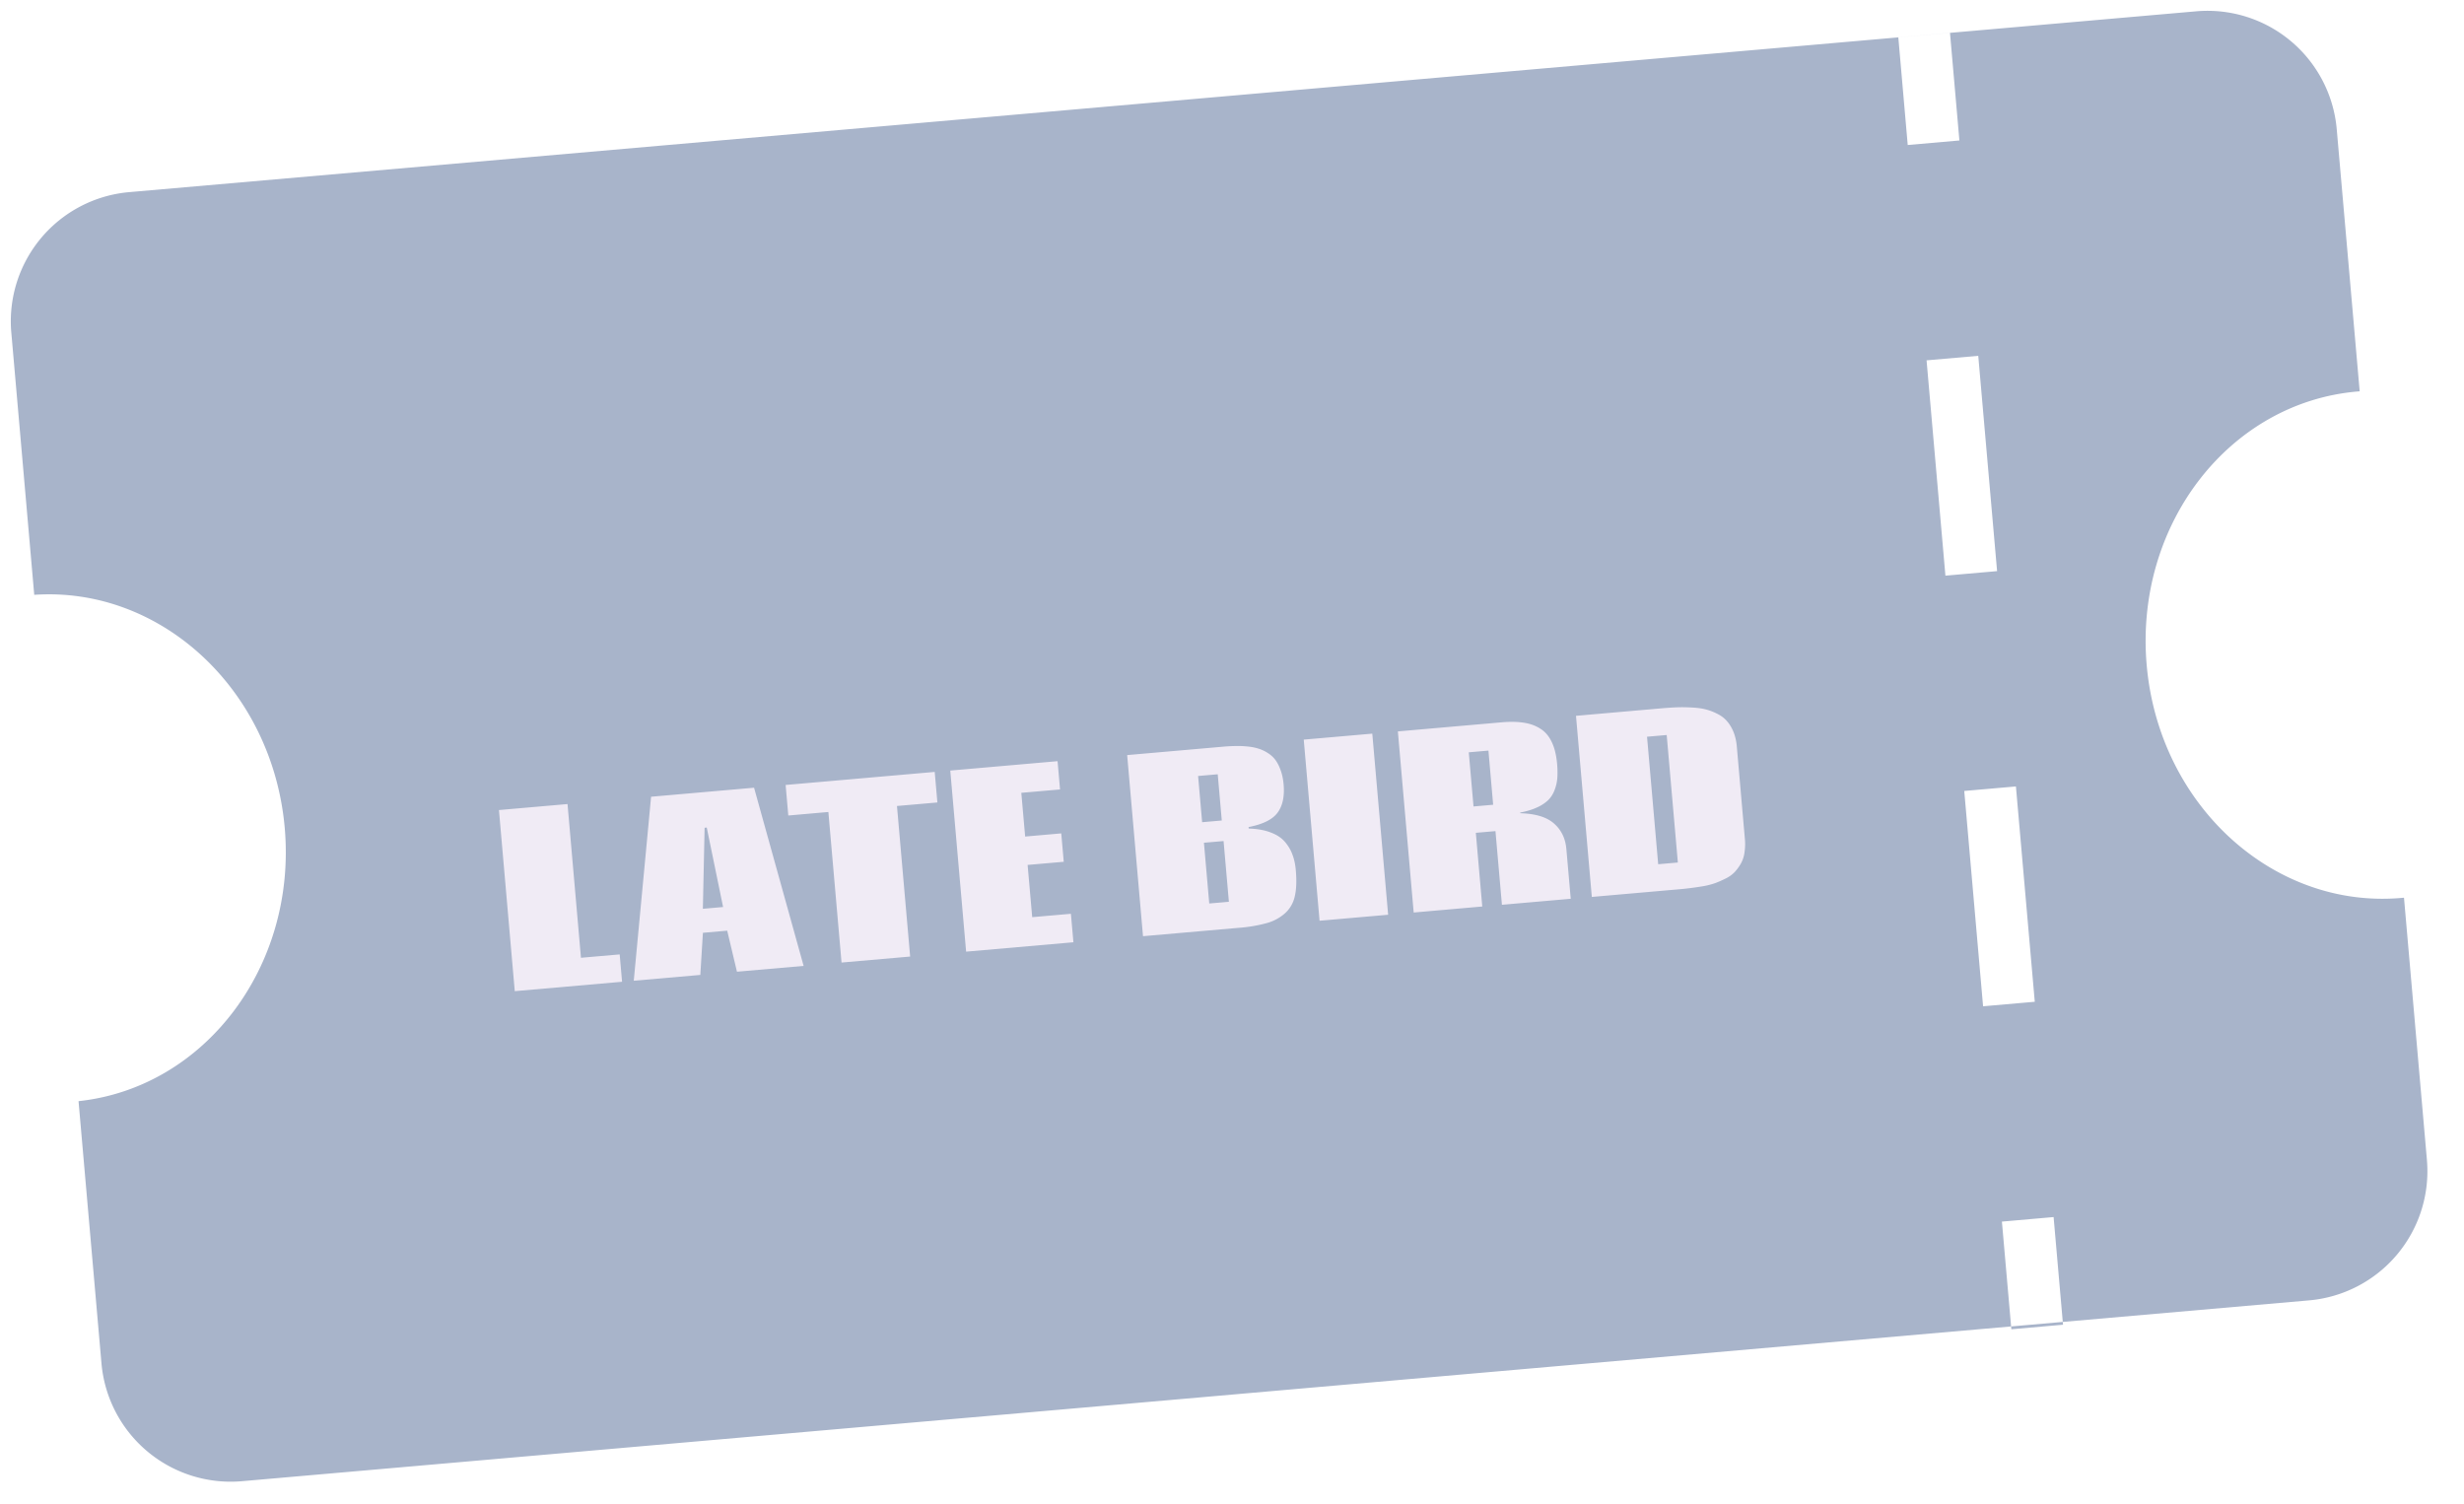 <svg xmlns="http://www.w3.org/2000/svg" width="95" height="58" fill="none" viewBox="0 0 95 58">
  <path fill="#A8B4CA" fill-rule="evenodd" d="M73.553 5.592 73.19 1.44l1.992-.175.363 4.151-1.992.175Zm1.453 16.603-.727-8.302 1.993-.174.726 8.301-1.992.175Zm1.452 16.603-.726-8.302 1.992-.174.727 8.302-1.993.174Zm1.09 12.453-.364-4.151 1.993-.175.363 4.151-1.992.175ZM.436 12.825A5 5 0 0 1 4.98 7.408L84.677.436a5 5 0 0 1 5.416 4.545l.885 10.107a8.489 8.489 0 0 0-.1.008c-4.951.433-8.583 5.155-8.112 10.547.472 5.392 4.869 9.411 9.82 8.978l.1-.009.884 10.108a5 5 0 0 1-4.545 5.417L9.329 57.109a5 5 0 0 1-5.417-4.545l-.884-10.108c4.869-.521 8.416-5.199 7.95-10.532-.467-5.332-4.773-9.323-9.658-8.99l-.884-10.11Z" clip-rule="evenodd"/>
  <g filter="url(#a)">
    <path fill="#F0EBF5" d="m19.847 34.215-.61-6.983 2.644-.231.518 5.927 1.493-.13.092 1.055-4.137.362Zm7.402-6.308-.083.008-.067 3.124.78-.068-.63-3.064Zm-.148 4.058-.1 1.624-2.566.224.668-7.094 3.97-.348 1.911 6.87-2.57.224-.376-1.582-.937.082Zm8.937-6.203.103 1.178-1.558.136.508 5.805-2.645.231-.508-5.805-1.545.136-.103-1.178 5.748-.503Zm4.737-.414.095 1.09-1.493.13.148 1.686 1.392-.122.096 1.095-1.393.121.177 2.014 1.492-.13.097 1.098-4.137.362-.611-6.982 4.137-.362Zm5.574 2.353.757-.066-.156-1.782-.757.066.156 1.782Zm.274 3.134.757-.066-.205-2.342-.757.066.205 2.342Zm1.516-2.947.005.057c.33.01.612.06.846.151.238.088.422.21.553.366.131.154.228.319.29.496.066.173.108.371.127.593.036.406.023.742-.04 1.01a1.23 1.23 0 0 1-.375.65 1.755 1.755 0 0 1-.699.378 5.65 5.65 0 0 1-1.087.184l-3.69.323-.611-6.983 3.708-.325c.178-.015.339-.023.483-.024.144-.004.294.002.452.018.157.015.296.043.417.082.124.037.243.092.359.167.118.073.217.162.297.27.08.108.147.242.203.401.057.157.095.337.113.542.04.464-.038.828-.235 1.092-.195.262-.567.446-1.116.552Zm4.77-3.602.611 6.983-2.644.231-.61-6.983 2.644-.231Zm3.903 2.808.757-.066-.182-2.088-.758.066.183 2.088Zm1.798.235.007.026c.59.017 1.023.15 1.3.398.281.246.44.575.475.987l.168 1.913-2.653.232-.249-2.841-.757.066.248 2.841-2.644.232-.61-6.983 3.996-.35c.33-.029.614-.024.853.014.241.035.455.111.642.23.19.119.337.291.442.517.108.223.176.503.206.838.018.207.02.391.008.551-.012.157-.047.31-.105.46a1.066 1.066 0 0 1-.244.387 1.522 1.522 0 0 1-.434.285c-.18.083-.397.15-.649.197Zm8.353-2.548.31 3.55a2.17 2.17 0 0 1-.014.54 1.203 1.203 0 0 1-.143.432c-.07.12-.15.229-.24.325a1.205 1.205 0 0 1-.337.241 4.298 4.298 0 0 1-.4.177 2.945 2.945 0 0 1-.46.12 11.712 11.712 0 0 1-.996.126l-3.31.29-.61-6.983 3.31-.29c.221-.019.419-.032.592-.038.173-.006.36-.004.56.008.201.009.377.032.527.069.15.037.3.093.447.168.15.072.275.164.373.276.1.109.186.247.257.414.07.168.115.36.134.575Zm-3.03 4.54.757-.066-.43-4.916-.758.066.43 4.916Z"/>
  </g>
  <defs>
    <filter id="a" width="56.188" height="19.145" x="15.236" y="23.07" color-interpolation-filters="sRGB" filterUnits="userSpaceOnUse">
      <feFlood flood-opacity="0" result="BackgroundImageFix"/>
      <feColorMatrix in="SourceAlpha" result="hardAlpha" values="0 0 0 0 0 0 0 0 0 0 0 0 0 0 0 0 0 0 127 0"/>
      <feOffset dy="4"/>
      <feGaussianBlur stdDeviation="2"/>
      <feComposite in2="hardAlpha" operator="out"/>
      <feColorMatrix values="0 0 0 0 0 0 0 0 0 0 0 0 0 0 0 0 0 0 0.25 0"/>
      <feBlend in2="BackgroundImageFix" result="effect1_dropShadow_3156_17737"/>
      <feBlend in="SourceGraphic" in2="effect1_dropShadow_3156_17737" result="shape"/>
    </filter>
  </defs>
</svg>
